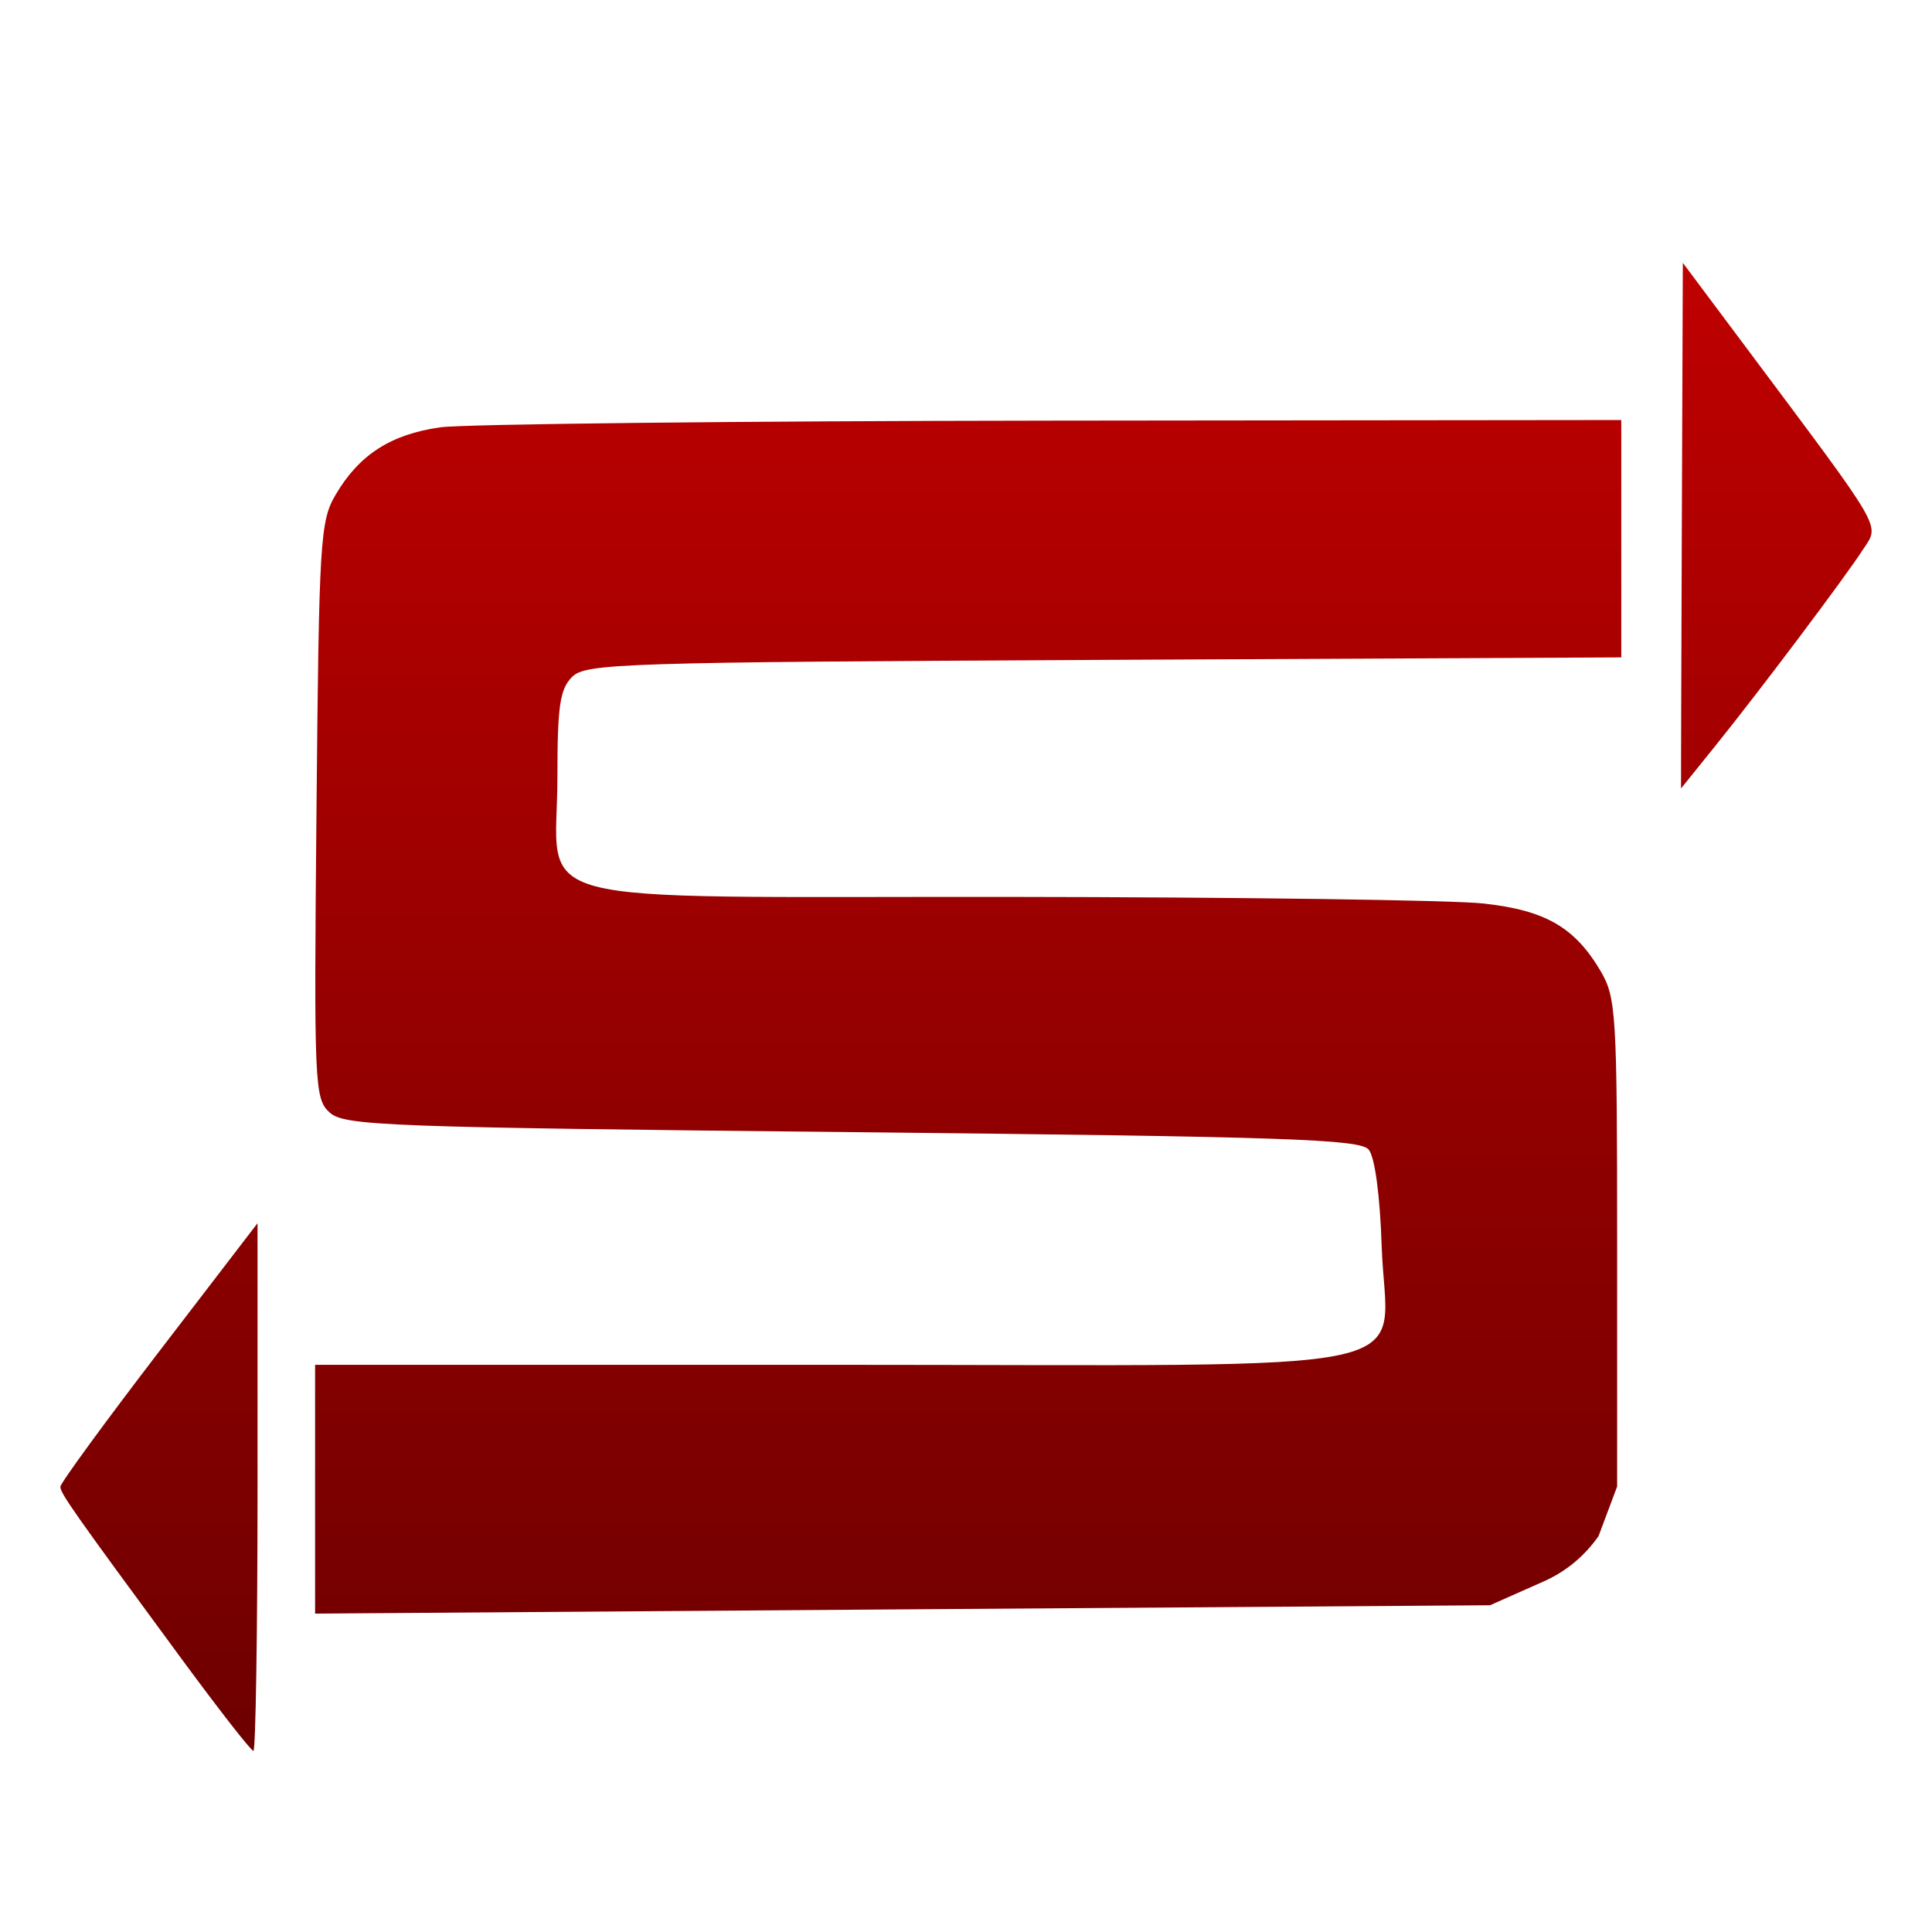 <svg xmlns="http://www.w3.org/2000/svg" xmlns:xlink="http://www.w3.org/1999/xlink" width="64" height="64" viewBox="0 0 64 64" version="1.1"><defs><linearGradient id="linear0" gradientUnits="userSpaceOnUse" x1="0" y1="0" x2="0" y2="1" gradientTransform="matrix(60,0,0,49.293,2,8.707)"><stop offset="0" style="stop-color:#bf0000;stop-opacity:1;"/><stop offset="1" style="stop-color:#6e0000;stop-opacity:1;"/></linearGradient></defs><g id="surface1"><path style=" stroke:none;fill-rule:nonzero;fill:url(#linear0);" d="M 6.004 54.938 C 2.41 50.055 2 49.469 2 49.25 C 2 49.133 3.469 47.121 5.266 44.777 L 8.531 40.52 L 8.531 49.258 C 8.531 54.066 8.469 58 8.395 58 C 8.316 58 7.242 56.621 6.004 54.938 Z M 10.438 49.332 L 10.438 45.211 L 27.582 45.211 C 47.961 45.211 45.914 45.652 45.77 41.281 C 45.715 39.594 45.543 38.328 45.34 38.082 C 45.055 37.738 42.598 37.652 28.227 37.504 C 12.773 37.344 11.406 37.293 10.922 36.855 C 10.418 36.398 10.398 35.984 10.484 26.848 C 10.566 17.895 10.605 17.258 11.117 16.391 C 11.898 15.062 12.941 14.391 14.578 14.156 C 15.367 14.047 24.496 13.945 34.859 13.934 L 53.707 13.914 L 53.707 21.777 L 36.57 21.859 C 20.547 21.938 19.402 21.973 18.949 22.426 C 18.547 22.832 18.465 23.391 18.465 25.734 C 18.465 30.121 16.859 29.695 33.406 29.711 C 41.055 29.719 48.137 29.816 49.145 29.93 C 51.199 30.156 52.168 30.719 53.027 32.176 C 53.535 33.043 53.57 33.59 53.57 41.172 L 53.57 49.242 L 52.953 50.887 C 52.5 51.531 51.898 52.047 51.145 52.383 L 49.359 53.176 L 29.898 53.312 L 10.438 53.453 Z M 55.746 8.707 L 57.945 11.648 C 62.465 17.699 62.266 17.355 61.715 18.203 C 61.105 19.145 58.309 22.863 56.82 24.711 L 55.688 26.117 C 55.676 26.395 55.746 8.707 55.746 8.707 Z M 55.746 8.707 "/></g></svg>
